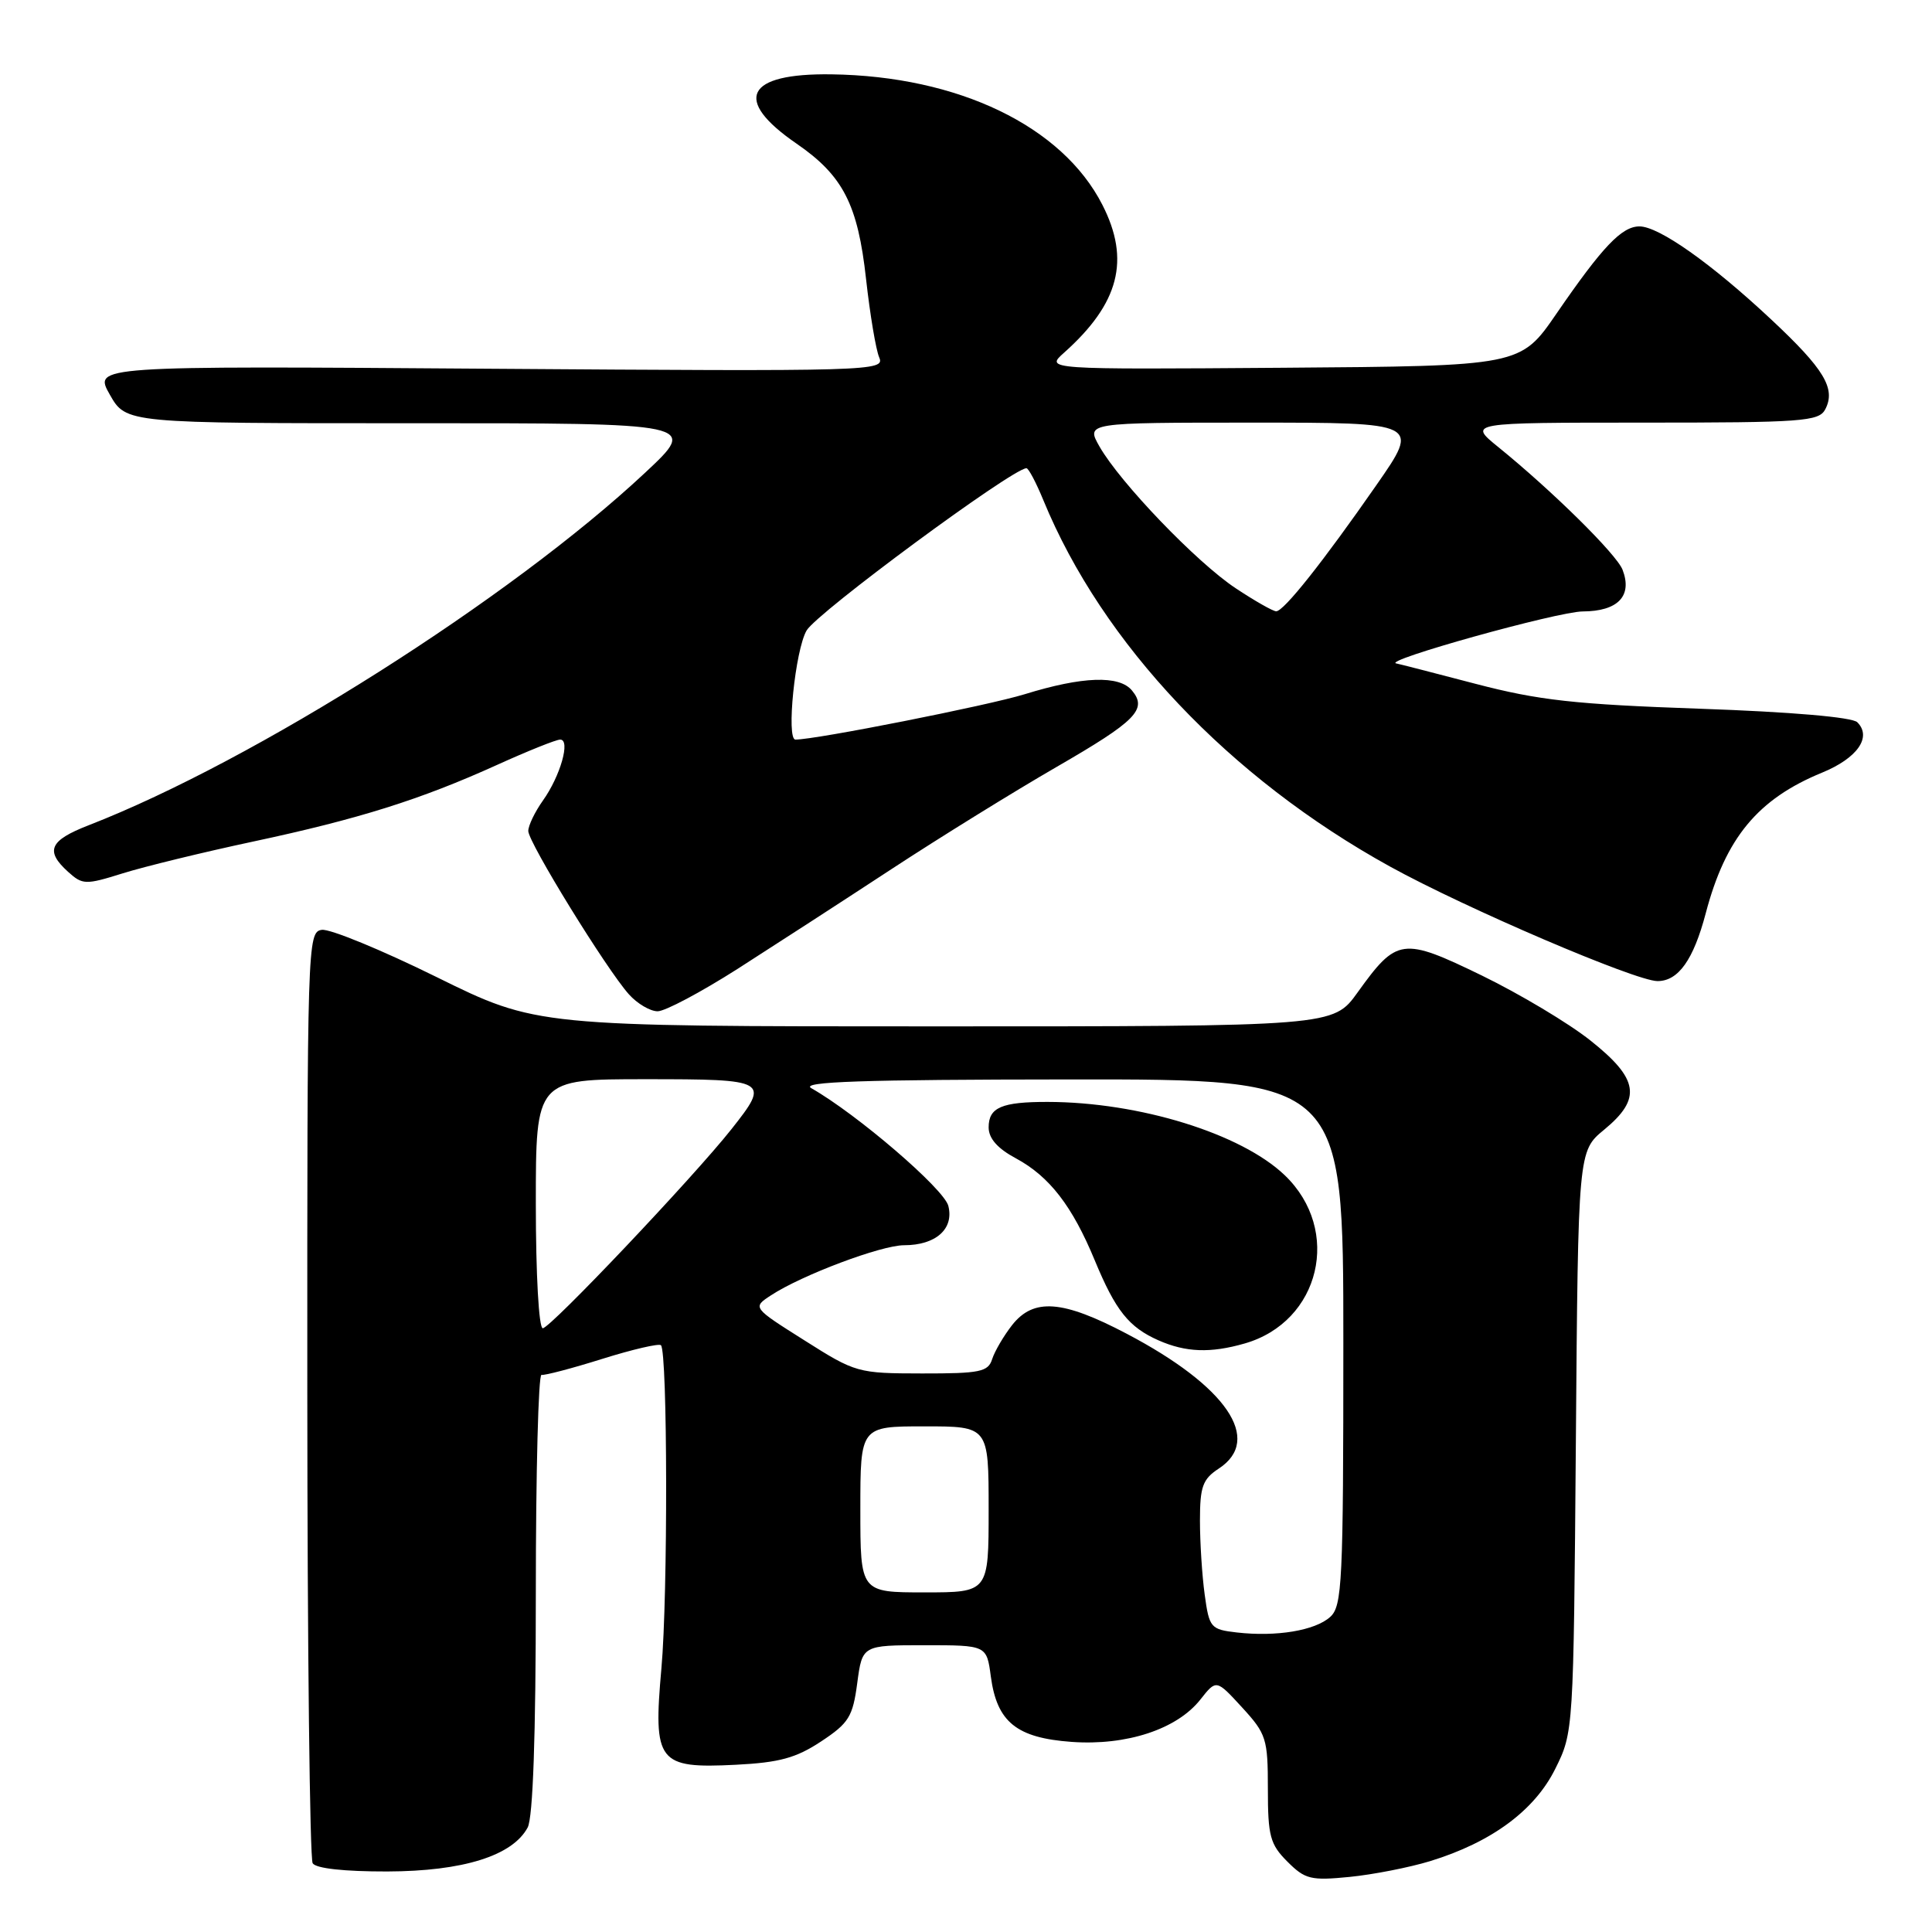 <?xml version="1.0" encoding="UTF-8" standalone="no"?>
<!DOCTYPE svg PUBLIC "-//W3C//DTD SVG 1.1//EN" "http://www.w3.org/Graphics/SVG/1.1/DTD/svg11.dtd" >
<svg xmlns="http://www.w3.org/2000/svg" xmlns:xlink="http://www.w3.org/1999/xlink" version="1.1" viewBox="0 0 256 256">
 <g >
 <path fill="currentColor"
d=" M 189.50 246.61 C 197.64 244.11 203.34 239.90 206.08 234.38 C 208.50 229.51 208.50 229.43 208.81 191.02 C 209.11 152.53 209.11 152.53 212.56 149.69 C 217.56 145.57 217.16 142.97 210.75 137.88 C 207.86 135.58 201.38 131.71 196.35 129.26 C 185.82 124.15 185.10 124.25 179.89 131.50 C 176.66 136.00 176.66 136.00 123.88 136.00 C 71.10 136.00 71.10 136.00 57.84 129.46 C 50.54 125.86 43.70 123.05 42.64 123.21 C 40.74 123.49 40.70 124.90 40.72 184.64 C 40.73 218.26 41.05 246.27 41.43 246.89 C 41.86 247.58 45.61 247.99 51.31 247.98 C 61.36 247.95 67.91 245.90 69.92 242.15 C 70.62 240.84 71.00 229.98 71.00 211.07 C 71.00 195.08 71.34 182.08 71.75 182.18 C 72.16 182.27 75.79 181.32 79.80 180.06 C 83.82 178.80 87.32 177.99 87.58 178.25 C 88.46 179.13 88.51 211.42 87.64 221.07 C 86.53 233.53 87.17 234.36 97.51 233.84 C 103.27 233.55 105.49 232.94 108.80 230.75 C 112.48 228.32 113.00 227.47 113.59 223.01 C 114.26 218.00 114.26 218.00 122.50 218.00 C 130.74 218.00 130.74 218.00 131.29 222.15 C 132.10 228.18 134.69 230.28 142.00 230.81 C 149.28 231.33 155.97 229.13 159.07 225.18 C 161.17 222.52 161.17 222.52 164.58 226.24 C 167.80 229.75 168.00 230.39 168.00 237.03 C 168.00 243.29 168.29 244.38 170.59 246.68 C 172.93 249.02 173.69 249.21 178.84 248.70 C 181.95 248.39 186.75 247.45 189.50 246.61 Z  M 97.72 128.39 C 102.55 125.30 111.75 119.34 118.16 115.14 C 124.57 110.94 134.40 104.86 139.99 101.63 C 150.55 95.53 152.07 93.99 149.99 91.49 C 148.30 89.45 143.43 89.62 135.77 91.99 C 130.90 93.49 108.13 98.00 105.40 98.00 C 104.16 98.00 105.37 86.12 106.88 83.54 C 108.26 81.18 134.00 62.18 136.00 62.04 C 136.28 62.02 137.29 63.94 138.26 66.30 C 146.08 85.31 162.89 103.07 184.18 114.82 C 194.16 120.33 216.74 130.00 219.63 130.00 C 222.39 130.00 224.39 127.19 226.02 121.01 C 228.65 111.03 232.92 105.87 241.43 102.38 C 246.11 100.46 248.07 97.67 246.10 95.70 C 245.43 95.03 237.34 94.33 225.25 93.91 C 208.66 93.33 203.90 92.80 195.52 90.61 C 190.04 89.17 185.31 87.96 185.02 87.91 C 182.97 87.57 206.39 81.04 209.71 81.02 C 214.39 81.00 216.33 78.97 215.00 75.50 C 214.22 73.46 205.71 65.06 198.52 59.23 C 194.54 56.00 194.54 56.00 217.74 56.00 C 238.81 56.00 241.01 55.84 241.85 54.25 C 243.29 51.50 241.73 48.91 234.67 42.31 C 226.75 34.90 219.81 30.00 217.24 30.00 C 214.89 30.00 212.34 32.68 206.24 41.56 C 201.47 48.50 201.47 48.50 169.99 48.73 C 138.50 48.96 138.50 48.96 141.00 46.73 C 148.30 40.21 149.80 34.44 146.07 27.14 C 140.75 16.71 126.98 10.08 110.16 9.85 C 98.82 9.69 97.05 13.19 105.53 19.02 C 111.71 23.27 113.67 27.08 114.76 37.00 C 115.28 41.67 116.06 46.34 116.50 47.36 C 117.28 49.17 115.72 49.22 64.85 48.86 C 12.39 48.48 12.39 48.48 14.55 52.29 C 16.71 56.09 16.71 56.09 54.61 56.08 C 92.50 56.07 92.50 56.07 85.50 62.62 C 67.68 79.29 33.73 100.81 11.75 109.35 C 6.55 111.37 5.95 112.74 9.02 115.52 C 10.94 117.25 11.32 117.27 16.27 115.72 C 19.15 114.82 26.90 112.93 33.50 111.52 C 47.56 108.52 55.72 105.95 65.87 101.35 C 69.93 99.51 73.69 98.00 74.23 98.00 C 75.63 98.00 74.25 102.84 71.93 106.09 C 70.87 107.59 70.00 109.39 70.00 110.11 C 70.00 111.62 80.35 128.42 83.33 131.75 C 84.44 132.99 86.15 134.00 87.14 134.00 C 88.13 134.00 92.88 131.47 97.72 128.39 Z  M 163.88 216.31 C 160.42 215.91 160.23 215.69 159.63 211.31 C 159.28 208.78 159.00 204.36 159.00 201.48 C 159.00 196.98 159.36 195.99 161.50 194.59 C 167.36 190.75 162.53 183.68 149.30 176.73 C 140.79 172.25 136.96 171.97 134.11 175.58 C 133.00 177.00 131.81 179.03 131.47 180.08 C 130.94 181.78 129.87 182.00 122.18 181.99 C 113.66 181.98 113.37 181.90 106.60 177.61 C 99.69 173.25 99.69 173.25 102.17 171.63 C 106.24 168.96 116.76 165.00 119.79 165.00 C 124.00 165.00 126.43 162.84 125.66 159.79 C 125.10 157.54 113.53 147.61 107.50 144.19 C 105.98 143.33 114.24 143.05 141.75 143.03 C 178.00 143.00 178.00 143.00 178.00 177.85 C 178.00 209.77 177.85 212.82 176.25 214.26 C 174.24 216.06 169.13 216.91 163.88 216.31 Z  M 164.92 178.02 C 174.95 175.15 177.84 163.00 170.23 155.72 C 164.46 150.20 150.96 146.03 138.83 146.01 C 132.73 146.00 131.00 146.74 131.00 149.38 C 131.00 150.84 132.17 152.18 134.62 153.49 C 139.05 155.88 142.08 159.79 145.06 167.00 C 147.82 173.66 149.57 175.86 153.50 177.60 C 157.13 179.20 160.39 179.32 164.92 178.02 Z  M 114.00 200.00 C 114.00 189.00 114.00 189.00 122.50 189.00 C 131.00 189.00 131.00 189.00 131.00 200.00 C 131.00 211.00 131.00 211.00 122.50 211.00 C 114.00 211.00 114.00 211.00 114.00 200.00 Z  M 71.00 159.50 C 71.00 143.00 71.00 143.00 85.50 143.00 C 101.84 143.00 102.05 143.13 96.93 149.61 C 91.91 155.96 72.92 176.00 71.92 176.00 C 71.40 176.00 71.00 168.93 71.00 159.50 Z  M 163.74 77.95 C 158.57 74.53 148.44 63.98 145.69 59.17 C 143.89 56.00 143.89 56.00 166.01 56.00 C 188.14 56.00 188.14 56.00 182.40 64.25 C 175.30 74.46 170.11 81.00 169.10 81.00 C 168.69 81.00 166.27 79.63 163.74 77.95 Z "/>
</g>
</svg>
